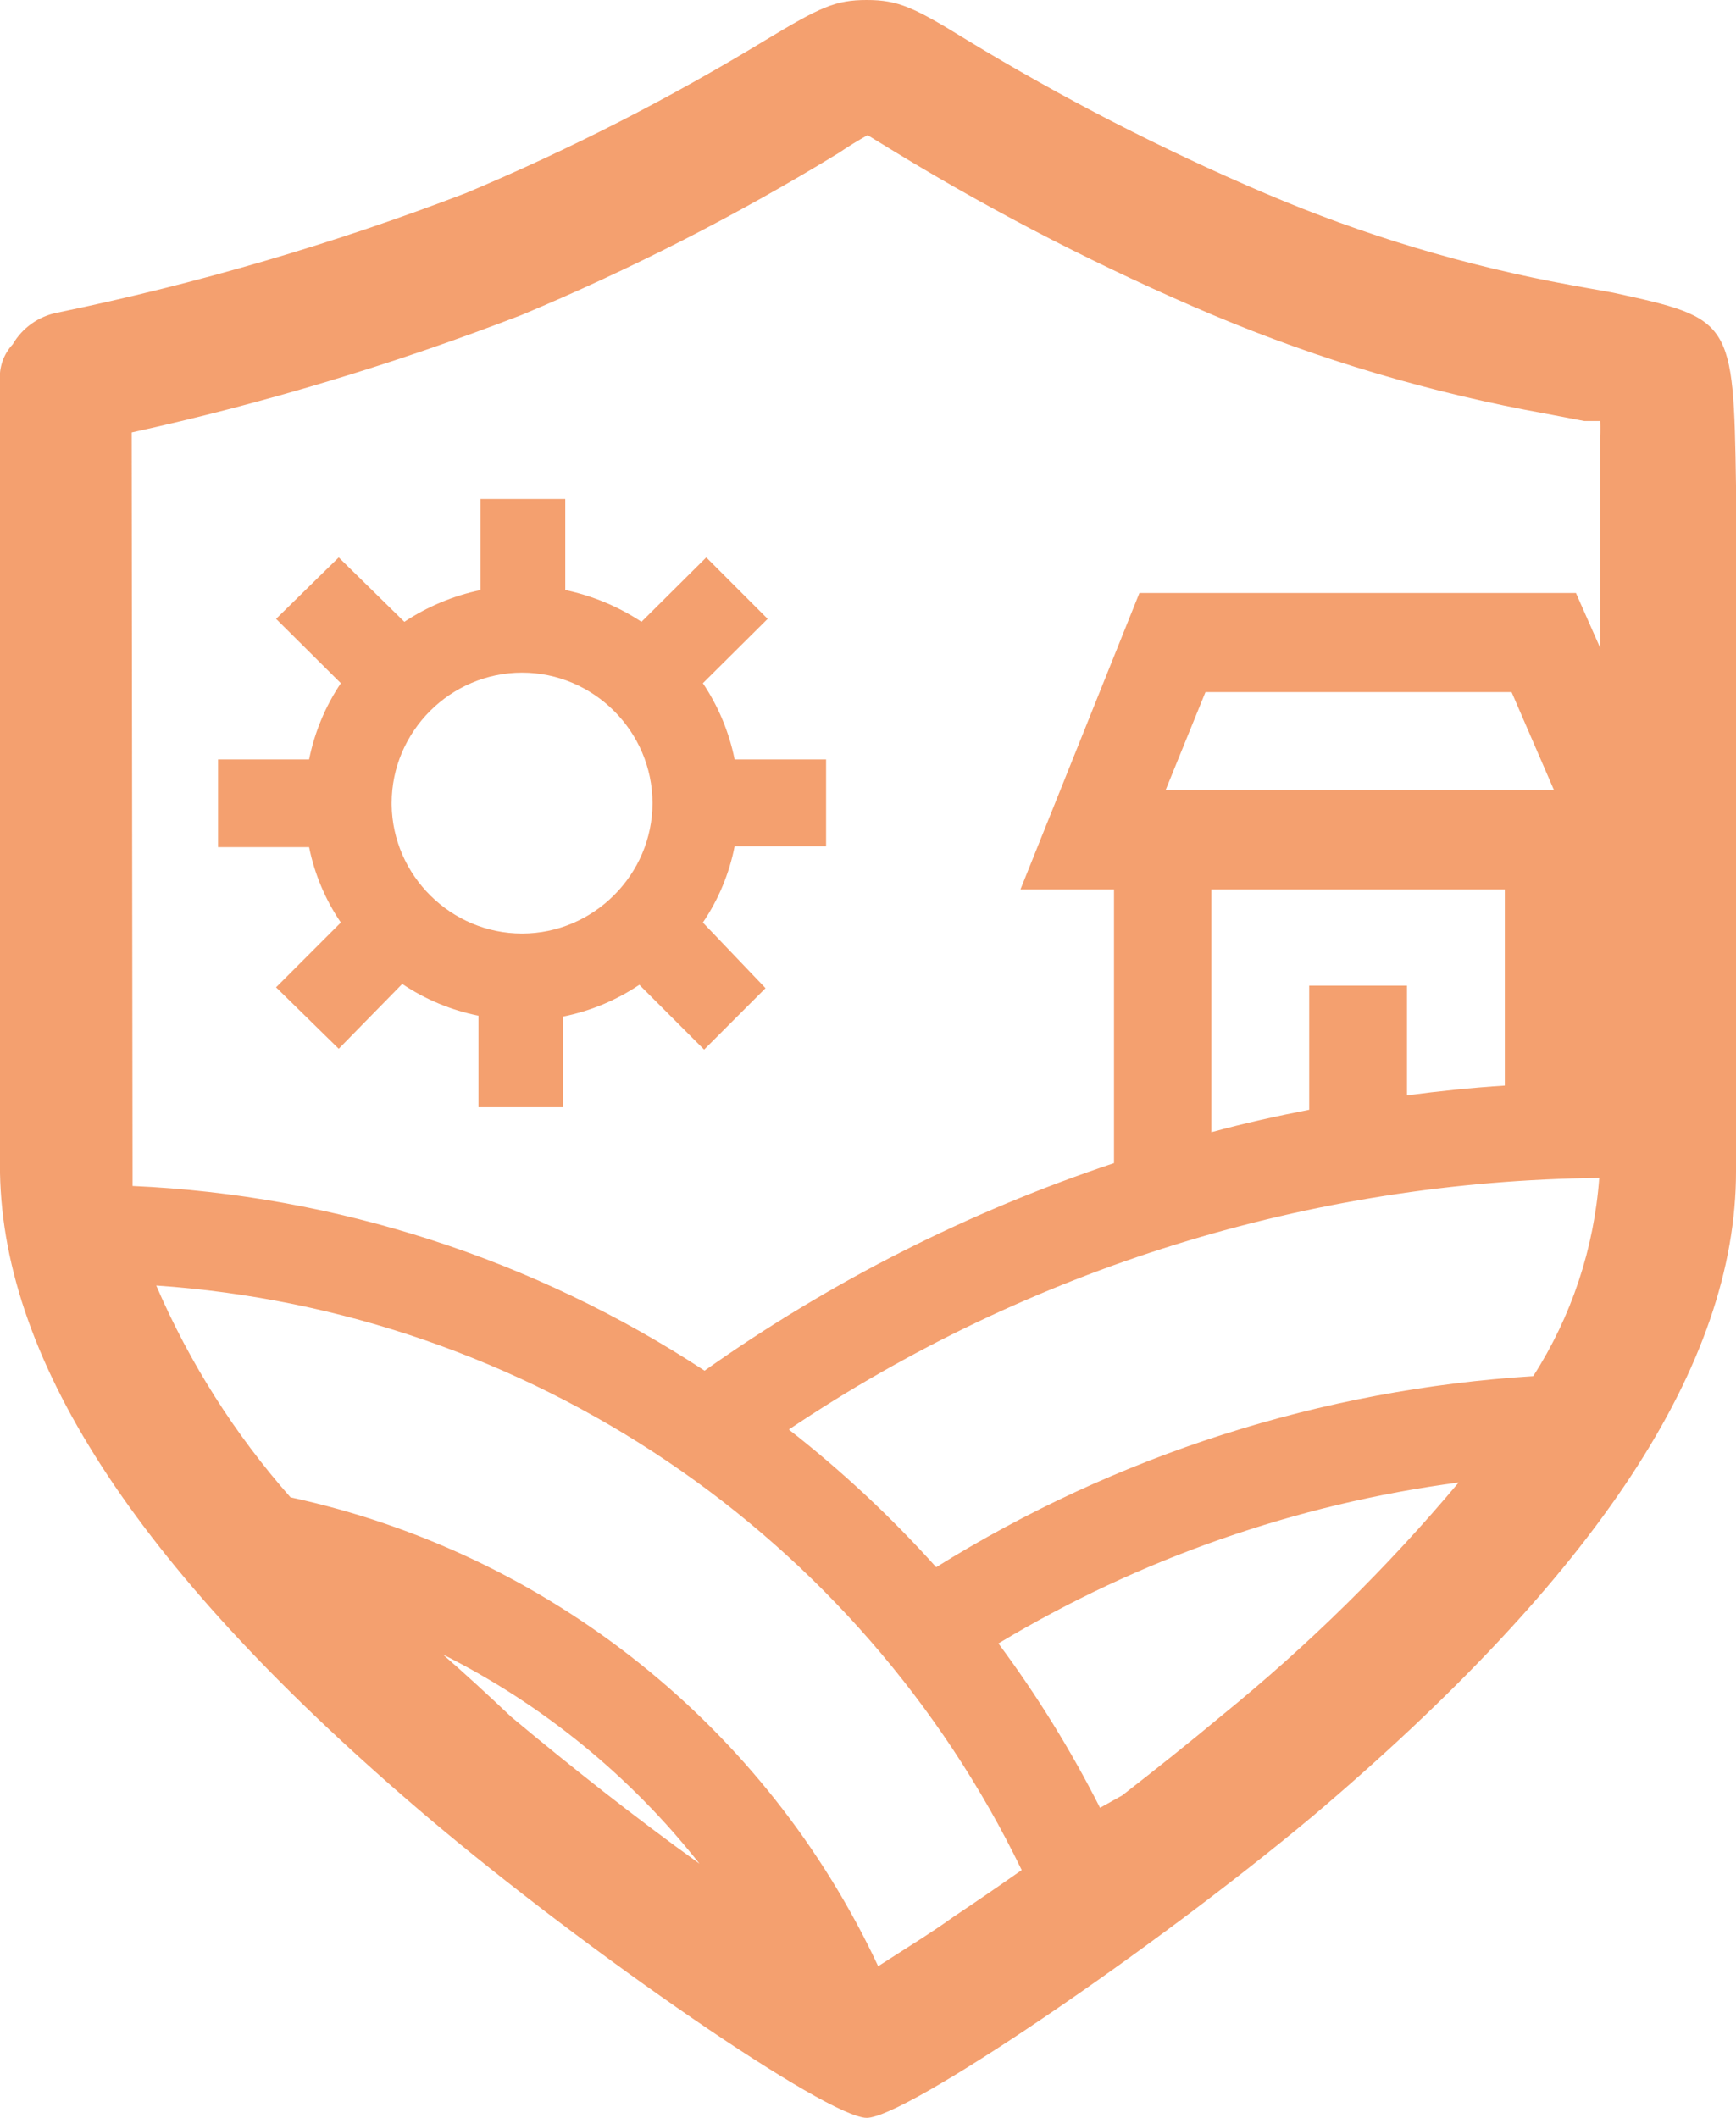 <?xml version="1.0" encoding="UTF-8" standalone="no"?>
<!DOCTYPE svg PUBLIC "-//W3C//DTD SVG 1.1//EN" "http://www.w3.org/Graphics/SVG/1.1/DTD/svg11.dtd">
<svg width="100%" height="100%" viewBox="0 0 41 50" version="1.1" xmlns="http://www.w3.org/2000/svg" xmlns:xlink="http://www.w3.org/1999/xlink" xml:space="preserve" xmlns:serif="http://www.serif.com/" style="fill-rule:evenodd;clip-rule:evenodd;stroke-linejoin:round;stroke-miterlimit:2;">
    <g id="Слой_2">
        <g id="Слой_1-2">
            <path d="M38.1,6.91L37.1,6.73C34.617,6.279 32.191,5.551 29.87,4.56C27.44,3.523 25.087,2.313 22.83,0.94C21.58,0.17 21.21,0 20.47,0C19.73,0 19.37,0.17 18.09,0.94C15.82,2.321 13.45,3.531 11,4.56C7.868,5.759 4.644,6.702 1.36,7.38C0.915,7.465 0.528,7.739 0.3,8.13C0.081,8.364 -0.028,8.681 0,9L0,27.69C0.08,32.22 3.37,37.18 10.05,42.86C13.91,46.13 19.55,50 20.47,50C21.39,50 27.18,46.07 31,42.88C37.72,37.19 41,32.22 41,27.66L41,11.46C40.94,7.56 40.91,7.52 38.1,6.91ZM30.92,23.27L30.92,26.2C30.15,26.35 29.38,26.52 28.61,26.73L28.61,21L35.54,21L35.54,25.63C34.76,25.68 33.99,25.76 33.23,25.86L33.23,23.27L30.92,23.27ZM27.53,18.65L28.47,16.34L35.7,16.34L36.7,18.65L27.53,18.65ZM37.77,27.81C37.649,29.476 37.113,31.085 36.21,32.49C31.209,32.802 26.364,34.352 22.11,37C21.048,35.816 19.884,34.728 18.63,33.75C24.294,29.947 30.948,27.882 37.77,27.81ZM3.11,10.21C6.242,9.52 9.317,8.594 12.31,7.44C14.904,6.356 17.411,5.076 19.81,3.61C20.03,3.46 20.26,3.32 20.49,3.19L21.16,3.6C23.554,5.056 26.05,6.336 28.63,7.43C31.169,8.499 33.818,9.283 36.53,9.77L37.42,9.94L37.79,9.94C37.801,10.06 37.801,10.18 37.79,10.3L37.79,15.29L37.22,14L26.91,14L24.1,21L26.31,21L26.31,27.46C22.864,28.61 19.605,30.261 16.64,32.36C12.61,29.72 7.943,28.214 3.13,28L3.13,27.67L3.11,10.21ZM10.46,39.06C12.817,40.243 14.886,41.929 16.52,44C14.99,42.9 13.52,41.74 12.07,40.53C11.51,40 11,39.53 10.46,39.06ZM20.74,46.42C18.096,40.77 12.956,36.671 6.86,35.35C5.546,33.861 4.476,32.174 3.69,30.35C12.475,30.949 20.291,36.226 24.13,44.15C23.59,44.53 23.05,44.9 22.51,45.26C22,45.63 21.39,46 20.74,46.42ZM28.87,40.49C28.09,41.14 27.3,41.77 26.5,42.39L25.98,42.68C25.292,41.32 24.489,40.022 23.58,38.8C26.905,36.803 30.605,35.509 34.45,35C32.769,37.003 30.9,38.842 28.87,40.49Z" style="fill:rgb(236,97,16);fill-opacity:0.6;fill-rule:nonzero;"/>
            <path d="M8.05,21.78L6.52,23.31L8,24.76L9.5,23.23C10.045,23.596 10.657,23.851 11.3,23.98L11.3,26.14L13.3,26.14L13.3,24C13.943,23.871 14.555,23.616 15.1,23.25L16.63,24.78L18.08,23.33L16.6,21.78C16.969,21.237 17.224,20.624 17.35,19.98L19.51,19.98L19.51,17.93L17.35,17.93C17.221,17.287 16.966,16.675 16.6,16.13L18.13,14.61L16.68,13.16L15.15,14.68C14.603,14.319 13.992,14.064 13.35,13.93L13.35,11.78L11.35,11.78L11.35,13.93C10.708,14.064 10.097,14.319 9.55,14.68L8,13.16L6.52,14.61L8.05,16.13C7.684,16.675 7.429,17.287 7.3,17.93L5.15,17.93L5.15,20L7.3,20C7.429,20.637 7.684,21.243 8.05,21.78ZM12.33,15.88C14.02,15.88 15.41,17.27 15.41,18.96C15.41,20.65 14.019,22.04 12.33,22.04C10.655,22.04 9.272,20.674 9.25,19C9.25,18.987 9.25,18.973 9.25,18.96C9.25,17.27 10.64,15.88 12.33,15.88C12.33,15.88 12.33,15.88 12.33,15.88Z" style="fill:rgb(236,97,16);fill-opacity:0.6;fill-rule:nonzero;"/>
        </g>
    </g>
</svg>
